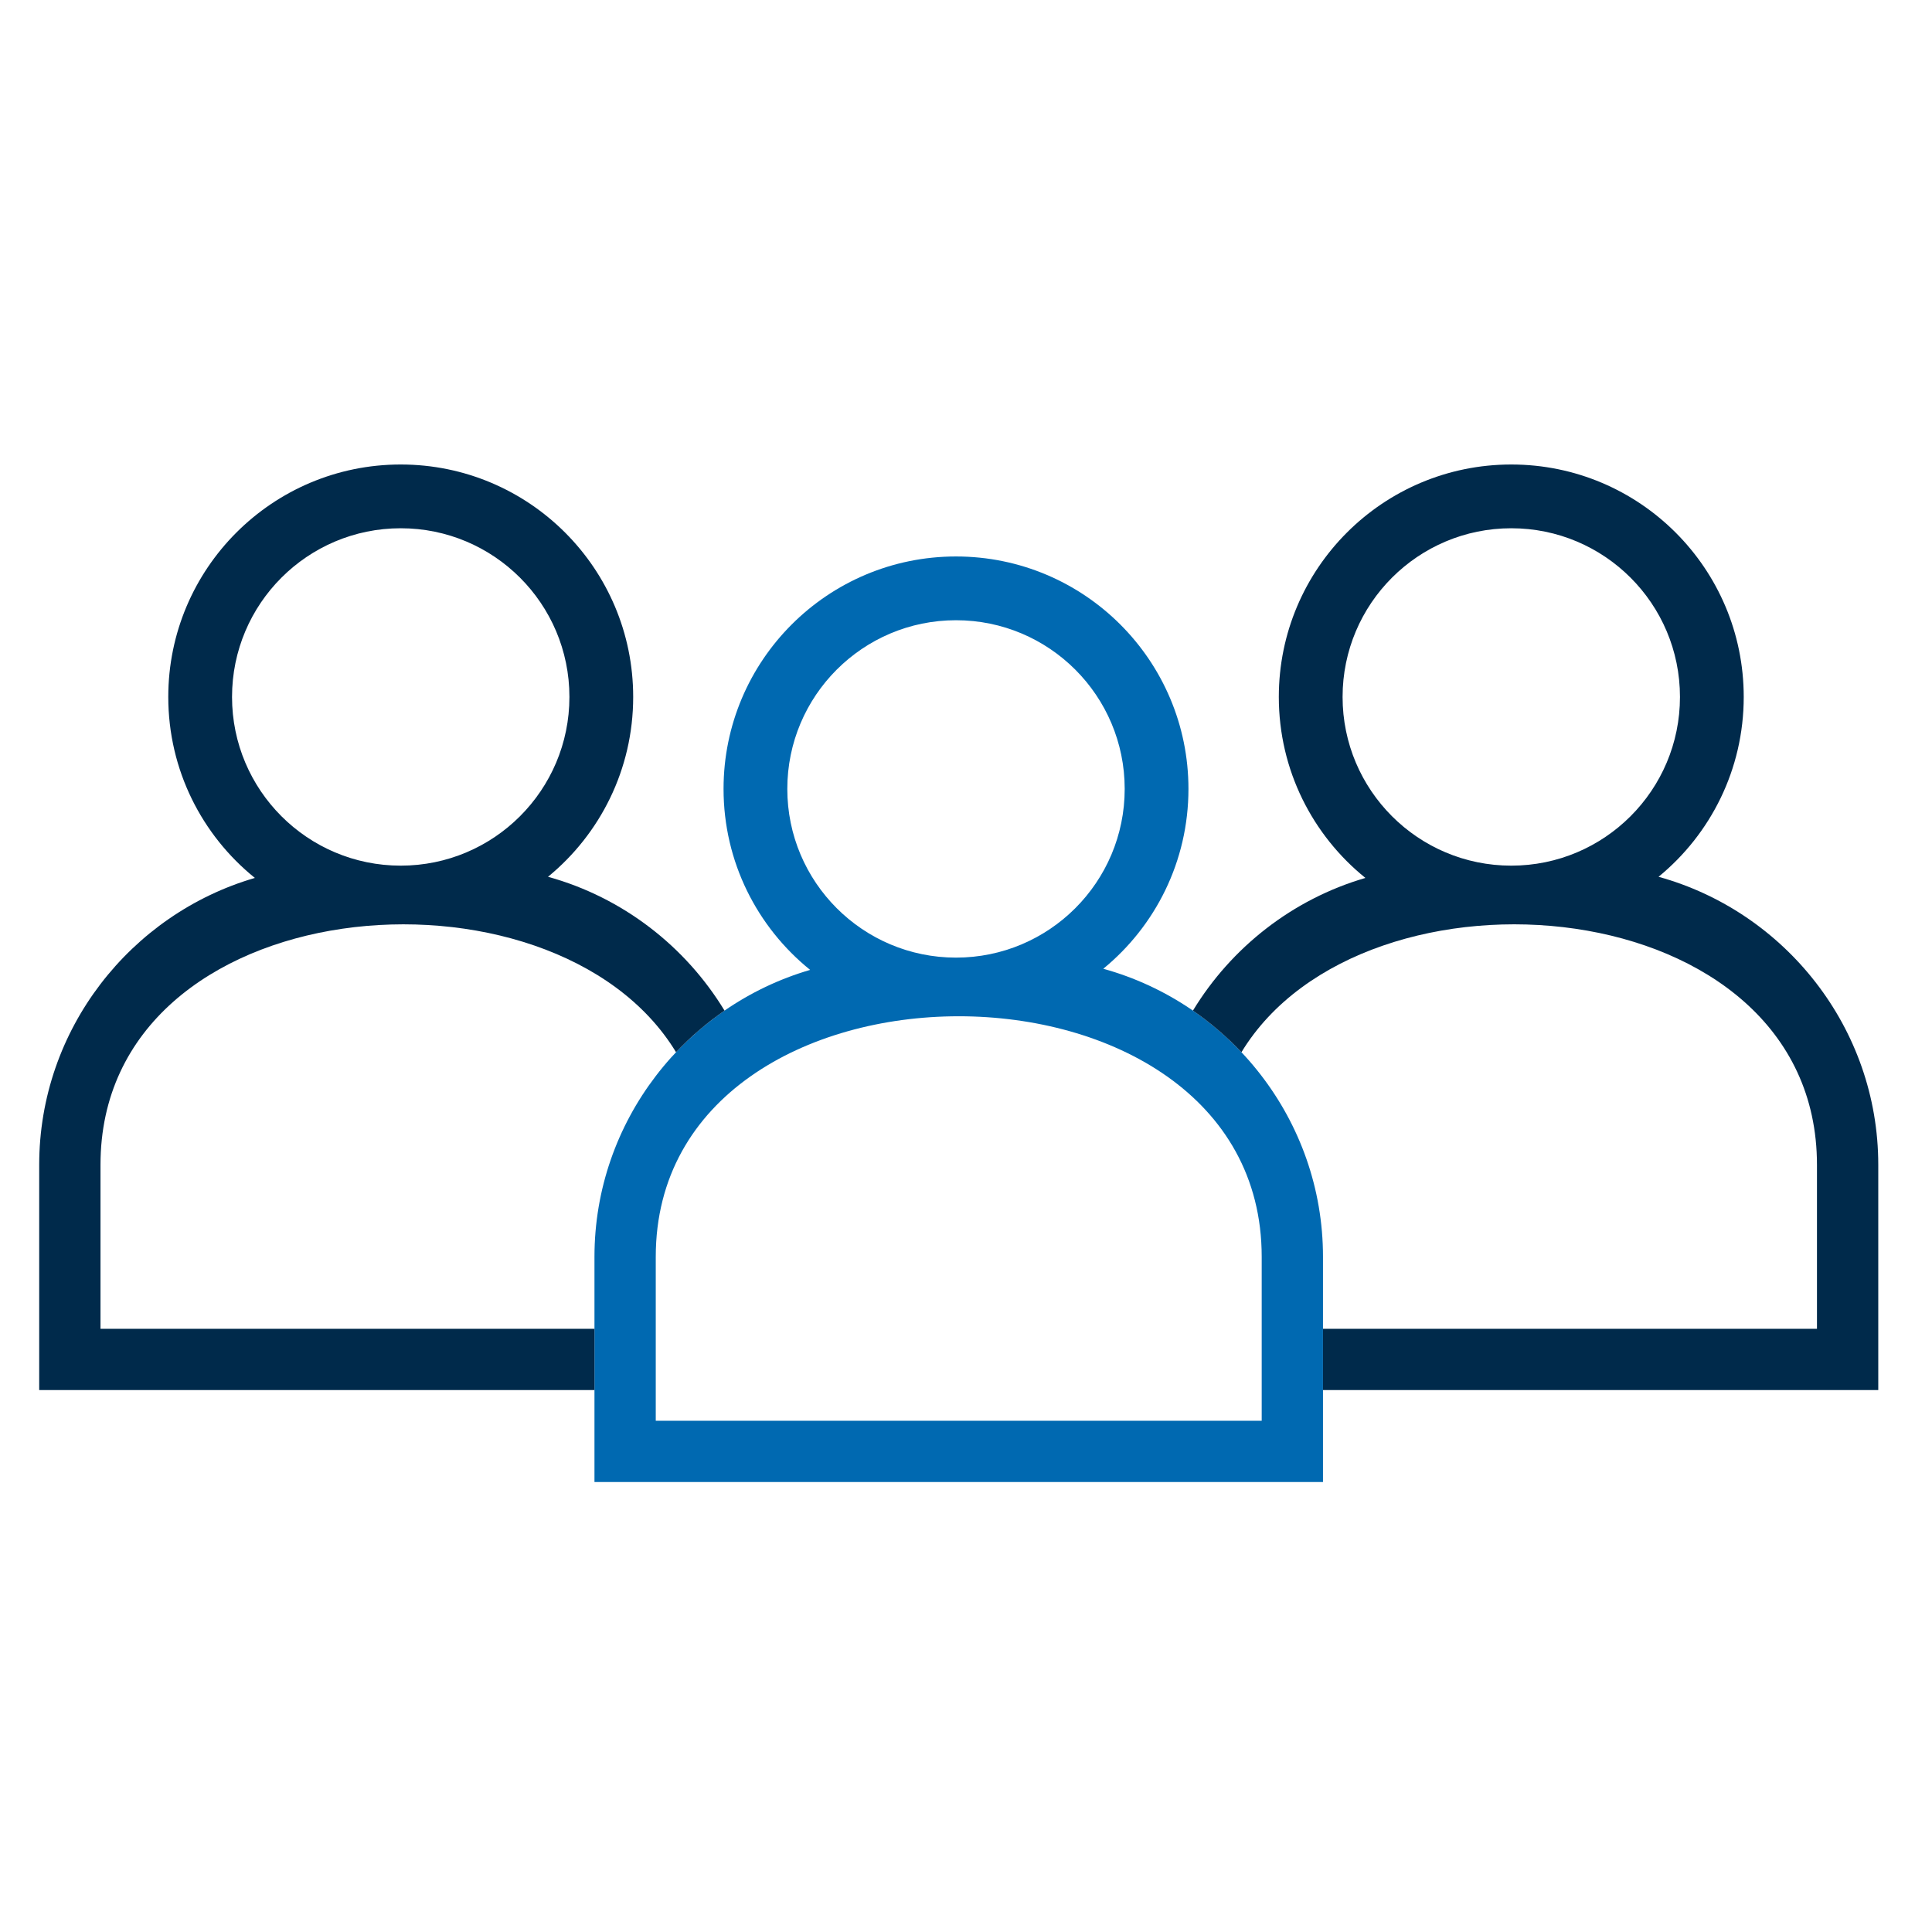<?xml version="1.0" encoding="UTF-8"?>
<!DOCTYPE svg PUBLIC "-//W3C//DTD SVG 1.1//EN" "http://www.w3.org/Graphics/SVG/1.1/DTD/svg11.dtd">
<!-- Creator: CorelDRAW 2021 (64 Bit) -->
<svg xmlns="http://www.w3.org/2000/svg" xml:space="preserve" width="20mm" height="20mm" version="1.1" style="shape-rendering:geometricPrecision; text-rendering:geometricPrecision; image-rendering:optimizeQuality; fill-rule:evenodd; clip-rule:evenodd"
viewBox="0 0 2000 2000"
 xmlns:xlink="http://www.w3.org/1999/xlink"
 xmlns:xodm="http://www.corel.com/coreldraw/odm/2003">
 <defs>
  <style type="text/css">
   <![CDATA[
    .fil1 {fill:#002A4B}
    .fil0 {fill:#0069B1}
   ]]>
  </style>
 </defs>
 <g id="Camada_x0020_1">
  <g id="_2768277101696">
   <path class="fil0" d="M2789.12 898.62l459.98 0c50.04,30.05 106.53,50.43 166.92,58.54l-566.72 0 0 62.37 1251.7 0 0 -62.37 -566.7 0c60.37,-8.11 116.87,-28.49 166.9,-58.54l459.99 0 0 179.46 -1372.07 0 0 -179.46zm640.84 -682.8l108.07 0 0 75.23c32.24,6.33 63.35,18.7 89.24,35.83 -11.9,33.38 -23.79,66.76 -35.69,100.14 -42.36,-26.65 -109.83,-60.16 -133.86,-25.78 -38.65,55.3 129.48,58.25 168.76,171.12 25,71.79 -2.3,154.61 -88.45,180.13l0 81.06 -108.07 0 0 -76.6c-41.11,-6.9 -81.84,-22.58 -115.01,-45.36 14.54,-33.06 29.07,-66.1 43.62,-99.15 43.95,25.22 88.39,54.5 131.88,46.6 32.35,-5.88 47.85,-47.96 7.93,-69.41 -41.11,-22.09 -80.98,-32.07 -113.03,-56.52 -44.92,-37.8 -65.15,-80.32 -52.56,-134.84 13.05,-56.46 50.75,-89.29 97.17,-103.54l0 -78.91z"/>
   <path class="fil1" d="M2475.15 1134.02l129.1 -400.07 485.91 0c-34.86,-63 -54.73,-135.45 -54.73,-212.55 0,-242.85 196.88,-439.73 439.73,-439.73 242.83,0 439.71,196.88 439.71,439.73 0,77.1 -19.87,149.55 -54.73,212.55l485.91 0 129.1 400.07 -64.18 789.05 -1871.64 0 -64.18 -789.05zm691.59 -395.38l1.83 2.57 3.34 4.57 1.79 2.4 3.86 5.02 2 2.55 0.3 0.39 1.02 1.26 1.02 1.26 1.02 1.26 2.87 3.47 2.66 3.15 2.77 3.19 0.07 0.08 1.07 1.21 1.08 1.22 1.08 1.2 2.17 2.41 1.1 1.18 0.14 0.16 2.25 2.41 3.16 3.33 1.12 1.16 2.29 2.34 3.34 3.34 0.07 0.07 1.16 1.13 1.15 1.13 0.42 0.4 3.95 3.78 0.32 0.3 1.19 1.1 1.18 1.1 3.59 3.27 1.21 1.08 1.21 1.07 0.36 0.31 4.27 3.72c65.92,56.35 151.47,90.39 244.99,90.39 92.21,0 176.7,-33.11 242.23,-88.08l1.25 -1.04 1.23 -1.05 0.14 -0.12 4.39 -3.82 0.36 -0.31 1.21 -1.07 1.21 -1.08 3.59 -3.27 1.18 -1.1 1.19 -1.1 0.32 -0.3 3.2 -3.05 1.17 -1.13 1.15 -1.13 1.16 -1.13 0.07 -0.07 3.34 -3.34 2.29 -2.34 1.12 -1.16 3.16 -3.33 2.25 -2.41 0.14 -0.16 1.1 -1.18 2.17 -2.41 1.08 -1.2 1.08 -1.22 1.07 -1.21 0.07 -0.08 2.77 -3.19 2.66 -3.15 2.87 -3.47 1.02 -1.26 1.02 -1.26 1.02 -1.26 1.01 -1.28 1.29 -1.66 3.86 -5.02 1.88 -2.53 2.95 -4.03 2.41 -3.38 2.05 -2.95 0.92 -1.34c41.37,-60.54 65.57,-133.71 65.57,-212.55 0,-208.34 -168.9,-377.24 -377.22,-377.24 -208.34,0 -377.24,168.9 -377.24,377.24 0,80.89 25.48,155.81 68.82,217.24zm-22.85 71.9l-483.87 0 -103.56 320.91 918.69 0 918.69 0 -103.56 -320.91 -483.87 0c-80.61,92.27 -199.12,150.57 -331.25,150.57 -132.14,0 -250.67,-58.29 -331.27,-150.57zm331.26 1035.94l-865.2 0 -53.49 -657.55 918.69 0 918.69 0 -53.49 657.55 -865.2 0z"/>
  </g>
  <g id="_2768277100784">
   <path class="fil1" d="M-1322.01 177.14c236.93,0 429.02,192.09 429.02,429.03 0,236.94 -192.09,429.03 -429.02,429.03 -236.95,0 -429.04,-192.09 -429.04,-429.03 0,-236.94 192.09,-429.03 429.04,-429.03zm-1120.74 436.07l623.45 0c0.33,23.32 2.25,46.24 5.68,68.68l-716.82 0c9.77,-39.32 45.46,-68.68 87.69,-68.68zm626.67 -64l-626.67 0c-78.04,0 -143.04,58.72 -153,134.16 -74.92,10.43 -133.09,75.16 -133.09,152.85l0 788.53c0,84.88 69.45,154.33 154.33,154.33l42.5 0 -1.05 82.78c-1.98,41.23 31.45,54.82 56.62,36.1l103.95 -118.88 906.45 0c78.05,0 143.05,-58.72 153,-134.16 74.93,-10.43 133.09,-75.16 133.09,-152.85l0 -409.21c205.44,-61.12 355.26,-251.4 355.26,-476.69 0,-274.66 -222.67,-497.33 -497.32,-497.33 -255.41,0 -465.81,192.54 -494.07,440.37zm572.14 548.13l0 394.73c0,41.91 -28.91,77.39 -67.77,87.47l0 -476.17c23.01,-0.47 45.63,-2.53 67.77,-6.03zm-1330.57 -351.46l775.09 0c55.54,190.07 221.47,333.02 423.72,354.73l0 524.14c0,49.69 -40.65,90.33 -90.34,90.33l-938.11 0 -58.15 59.03 -0.42 -59.03 -111.79 0c-49.69,0 -90.34,-40.64 -90.34,-90.33l0 -788.53c0,-49.69 40.65,-90.34 90.34,-90.34z"/>
   <path class="fil0" d="M-2330.57 1117.89c55.01,0 99.6,44.59 99.6,99.6 0,55.01 -44.59,99.6 -99.6,99.6 -55.01,0 -99.59,-44.59 -99.59,-99.6 0,-55.01 44.58,-99.6 99.59,-99.6zm294.66 0c55.01,0 99.6,44.59 99.6,99.6 0,55.01 -44.59,99.6 -99.6,99.6 -55.01,0 -99.59,-44.59 -99.59,-99.6 0,-55.01 44.58,-99.6 99.59,-99.6zm294.66 0c55.01,0 99.6,44.59 99.6,99.6 0,55.01 -44.59,99.6 -99.6,99.6 -55.01,0 -99.59,-44.59 -99.59,-99.6 0,-55.01 44.58,-99.6 99.59,-99.6zm171.2 -612.59c-26.25,-25.97 -26.5,-68.37 -0.5,-94.65l50.16 -50.7c25.48,-26.28 67.88,-26.93 94.64,-0.97l102.95 101.86 102.57 -103.66c26.13,-25.34 67.78,-25.15 93.68,0.46l50.94 50.4c26.62,26.34 26.43,69.52 0,95.13l-101.11 102.2 103.7 102.59c25.34,26.14 25.15,67.79 -0.47,93.68l-50.39 50.94c-26.35,26.63 -69.52,26.43 -95.13,0.01l-102.23 -101.14 -101.66 102.76c-25.96,26.24 -68.36,26.49 -94.64,0.49l-50.7 -50.16c-26.29,-25.48 -26.93,-67.87 -0.98,-94.64l101.89 -102.97 -102.72 -101.63zm46.63 -47.13l149.85 148.25 -148.26 149.85c-0.24,0.25 -0.24,0.64 0.01,0.89l50.93 50.39c0.25,0.25 0.64,0.24 0.88,0l148.27 -149.86 149.84 148.25c0.24,0.25 0.64,0.25 0.88,0l50.4 -50.93c0.25,-0.25 0.24,-0.64 0,-0.89l-149.86 -148.26 148.25 -149.83c0.25,-0.24 0.24,-0.64 0,-0.88l-50.93 -50.4c-0.25,-0.25 -0.64,-0.24 -0.89,0l-148.25 149.84 -149.84 -148.25c-0.25,-0.24 -0.64,-0.24 -0.89,0.01l-50.39 50.93c-0.25,0.25 -0.24,0.64 0,0.89zm-217.83 724.15c19.43,0 35.18,15.74 35.18,35.17 0,19.43 -15.75,35.17 -35.18,35.17 -19.43,0 -35.17,-15.74 -35.17,-35.17 0,-19.43 15.74,-35.17 35.17,-35.17zm-294.66 0c19.43,0 35.18,15.74 35.18,35.17 0,19.43 -15.75,35.17 -35.18,35.17 -19.43,0 -35.17,-15.74 -35.17,-35.17 0,-19.43 15.74,-35.17 35.17,-35.17zm-294.66 0c19.43,0 35.18,15.74 35.18,35.17 0,19.43 -15.75,35.17 -35.18,35.17 -19.43,0 -35.17,-15.74 -35.17,-35.17 0,-19.43 15.74,-35.17 35.17,-35.17z"/>
  </g>
  <g id="_2768277097472">
   <path class="fil1" d="M3852.25 -293.42l-773.62 0 -6.06 -0.94c-72.67,-11.29 -123.61,-56.89 -138.97,-129.9l-0.91 -4.33 -50.07 -518.72c-67.59,-60.44 -110.37,-149.8 -110.37,-249.5 0,-76.11 24.94,-146.17 66.8,-201.96l-2.34 -24.19 17.63 0 0 -138.07 -49.32 0 0 -35.92 1307.56 0 0 35.92 -47.03 0 0 138.07 28.62 0 -1.18 12.25c47.49,57.57 76.19,132.26 76.19,213.9 0,105.25 -47.67,198.96 -121.86,259.3l-49.13 508.92 -0.91 4.33c-15.36,73.01 -66.3,118.61 -138.97,129.9l-6.06 0.94zm-978.81 -749.01l-25.22 -261.31c-13.54,32.84 -21.03,68.98 -21.03,106.93 0,57.3 17.08,110.49 46.25,154.38zm1211.06 -280.34l-28.68 297.2c36.54,-46.8 58.42,-106.37 58.42,-171.24 0,-45.45 -10.74,-88.28 -29.74,-125.96zm-1194.54 -204.37l1139.96 0 0 75.7 -1139.96 0 0 -75.7zm575.48 1154.22l-380.67 0c-37.07,-5.75 -64.3,-24.57 -73.38,-67.71l-87.14 -902.83 541.19 0 541.19 0 -87.14 902.83c-9.08,43.14 -36.31,61.96 -73.38,67.71l-380.67 0z"/>
   <path class="fil0" d="M3455.84 -1596.95c-208.27,0 -416.54,0 -624.8,0 7.74,-51.51 15.49,-103.03 23.23,-154.54 133.67,-46.84 1069.47,-46.84 1203.13,0 7.74,51.51 15.49,103.03 23.24,154.54 -208.27,0 -416.54,0 -624.8,0z"/>
  </g>
  <g id="_2768277098816">
   <path class="fil0" d="M-1519.7 -1428.28l806.31 0c17.22,0 31.29,14.08 31.29,31.29 0,17.21 -14.07,31.29 -31.29,31.29l-806.31 0c-17.22,0 -31.29,-14.08 -31.29,-31.29 0,-17.21 14.07,-31.29 31.29,-31.29zm0 649l806.31 0c17.22,0 31.29,14.07 31.29,31.28 0,17.22 -14.07,31.29 -31.29,31.29l-806.31 0c-17.22,0 -31.29,-14.07 -31.29,-31.29 0,-17.21 14.07,-31.28 31.29,-31.28zm0 -324.51l763.64 0 -11.41 62.58 -752.23 0c-17.22,0 -31.29,-14.08 -31.29,-31.29 0,-17.21 14.07,-31.29 31.29,-31.29z"/>
   <g>
    <polygon class="fil1" points="-1789.77,-1903.7 -449.15,-1903.7 -449.15,-1424.63 -512.99,-1363.84 -512.99,-1839.87 -1725.93,-1839.87 -1725.93,-451.96 -512.99,-451.96 -512.99,-1018.42 -449.15,-1076.08 -449.15,-388.12 -1789.77,-388.12 "/>
    <path class="fil1" d="M-427.55 -1486.58l9.15 9.15 29.05 -29.06 -9.15 -9.15 338.62 -338.62c54.99,-54.99 144.65,-54.99 199.64,0l11.38 11.38c57.76,57.76 57.76,151.97 0,209.73l-333.57 333.57 -9.89 -9.88 -29.06 29.05 9.89 9.89 -359.86 359.86 -16.43 -16.43 -220.68 37.48 37.48 -220.68 -16.43 -16.43 359.86 -359.86zm304.12 -373.58l0.01 0c11.65,11.65 11.65,30.72 0,42.37l-221.85 221.85c-11.66,11.65 -30.72,11.65 -42.37,0l-0.01 -0.01c-11.65,-11.65 -11.65,-30.71 0,-42.36l221.86 -221.85c11.65,-11.66 30.71,-11.66 42.36,0zm-104.08 515.51l-126.65 -126.66 -29.06 29.06 126.66 126.66 29.05 -29.06zm45.08 -45.9l-125.09 -125.09 293.13 -293.13c29.88,-29.89 78.78,-29.89 108.66,0l11.38 11.37c32.66,32.67 32.66,86.1 0,118.77l-288.08 288.08zm-443.96 424.85l-105.98 -105.98 -21.68 127.66 127.66 -21.68zm198.83 -432.44l127.61 127.62 -271.41 271.41 -127.62 -127.61 271.42 -271.42z"/>
   </g>
  </g>
  <g id="_2768277097232">
   <path class="fil1" d="M1213.47 -1264.34c10.41,27.38 31.99,63.5 40.84,77.2 33.62,52.09 76.27,104.02 120.06,147.81 43.79,43.79 95.72,86.43 147.81,120.06 13.7,8.85 49.82,30.43 77.2,40.84 55.85,-100.92 138.9,-197.7 263.14,-195.42 148.96,2.75 312.26,162.96 313.91,312.71 1.5,134.99 -105.65,237.39 -224.65,282.46 -264.25,100.08 -638.13,-132.96 -821.13,-313.41l-3.44 -3.39c-180.88,-182.65 -413.56,-557.05 -313.49,-821.26 45.07,-119 147.47,-226.15 282.46,-224.65 149.75,1.66 309.96,164.95 312.71,313.91 2.28,124.24 -94.49,207.29 -195.42,263.14zm-33.6 422.33l-0.02 0.02 -1.4 -1.42 -1.42 -1.4 0.02 -0.02c-159.42,-160.94 -386.18,-513.7 -297.77,-747.07 38.13,-100.71 118.91,-180.48 216.12,-179.39 111.85,1.23 241.36,134.33 243.4,245.1 1.8,98.4 -90.14,168.51 -199.41,221.2 -16.98,68.17 90.78,220.16 185.41,315.23 95.06,94.63 247.07,202.39 315.23,185.41 52.69,-109.27 122.8,-201.21 221.2,-199.4 110.77,2.04 243.87,131.54 245.11,243.39 1.08,97.21 -78.69,177.99 -179.4,216.12 -233.37,88.41 -586.13,-138.35 -747.07,-297.77z"/>
   <path class="fil0" d="M1925.69 -1247.55c0.64,-90.7 -33.62,-181.62 -102.83,-250.83 -64.85,-64.85 -148.76,-99 -233.69,-102.52 -38.95,-1.61 -70.02,-32.3 -72.12,-71.23 -0.03,-0.67 -0.07,-1.36 -0.11,-2.03 -1.18,-21.97 6.17,-41.33 21.61,-56.98 15.46,-15.65 34.72,-23.25 56.69,-22.35 121.97,4.98 242.47,54.01 335.59,147.14 99.33,99.33 148.51,229.82 147.55,359.99 -0.15,21.36 -8.16,39.69 -23.71,54.32 -15.56,14.64 -34.34,21.51 -55.68,20.36 -0.67,-0.05 -1.34,-0.08 -2.02,-0.11 -40.19,-2.16 -71.57,-35.51 -71.28,-75.76zm45.42 0.32c-0.11,15.98 12.35,29.23 28.31,30.08 0.67,0.04 1.35,0.07 2.03,0.11 8.92,0.49 15.58,-1.95 22.09,-8.08 6.47,-6.09 9.35,-12.68 9.42,-21.57 0.9,-123.19 -47.12,-240.42 -134.25,-327.54 -81.67,-81.68 -189.91,-129.16 -305.32,-133.88 -9.19,-0.37 -16.06,2.33 -22.52,8.88 -6.45,6.53 -9.06,13.44 -8.57,22.62 0.03,0.69 0.07,1.36 0.11,2.04 0.84,15.56 13.07,27.64 28.64,28.28 99.68,4.13 193.37,45.24 263.92,115.8 75.3,75.29 116.9,176.8 116.14,283.26zm251.94 -15.9c-0.1,14.35 11.14,26.29 25.45,27.06 1.06,0.05 2.11,0.12 3.17,0.18 8.5,0.45 13.65,-1.43 19.86,-7.27 6.12,-5.77 8.41,-10.99 8.47,-19.4 1.36,-186.44 -71.31,-363.84 -203.16,-495.68 -123.6,-123.61 -287.38,-195.45 -462.04,-202.59 -8.76,-0.35 -14.1,1.74 -20.26,7.97 -6.14,6.23 -8.18,11.61 -7.71,20.35 0.06,1.06 0.12,2.12 0.17,3.19 0.76,14.1 11.66,24.85 25.77,25.43 160.05,6.62 310.52,72.67 423.79,185.93 120.87,120.87 187.71,283.9 186.49,454.83zm-45.42 -0.32c-0.28,38.61 29.88,70.66 68.43,72.73 1.05,0.06 2.1,0.13 3.16,0.18 20.92,1.13 38.17,-5.17 53.43,-19.54 15.2,-14.31 22.61,-31.28 22.77,-52.15 1.45,-198.6 -75.99,-387.67 -216.46,-528.13 -131.69,-131.69 -306.25,-208.25 -492.31,-215.85 -21.56,-0.88 -39.28,6.09 -54.44,21.45 -15.15,15.34 -21.9,33.17 -20.74,54.7 0.07,1.06 0.12,2.12 0.17,3.17 2.02,37.48 31.76,66.84 69.25,68.39 148.66,6.15 288.33,67.43 393.55,172.66 112.3,112.3 174.32,263.62 173.19,422.39z"/>
  </g>
  <g id="_2768277097040">
   <path class="fil0" d="M989.65 642.06c96.44,0 174.63,78.18 174.63,174.63 0,96.44 -78.19,174.63 -174.63,174.63 -96.44,0 -174.63,-78.19 -174.63,-174.63 0,-96.45 78.19,-174.63 174.63,-174.63zm152.46 360.8c130.73,36.09 227.45,156.36 227.45,298.16l0 233.19 -754.17 0 0 -233.19c0,-140.28 94.67,-259.5 223.27,-296.99 -54.66,-44.11 -89.64,-111.63 -89.64,-187.34 0,-132.9 107.74,-240.63 240.63,-240.63 132.89,0 240.63,107.73 240.63,240.63 0,75.03 -34.34,142.04 -88.17,186.17zm-463.27 467.9l627.27 0 0 -169.74c0,-332.07 -627.27,-331.88 -627.27,0l0 169.74z"/>
   <g>
    <path class="fil1" d="M1564.47 546.85c96.44,0 174.63,78.19 174.63,174.63 0,96.44 -78.19,174.63 -174.63,174.63 -96.45,0 -174.63,-78.19 -174.63,-174.63 0,-96.44 78.18,-174.63 174.63,-174.63zm152.46 360.8c130.72,36.1 227.45,156.37 227.45,298.16l0 233.19 -574.82 0 0 -63.45 511.36 0 0 -169.74c0,-287.09 -468.77,-325.79 -595.78,-116.55 -15.15,-16.06 -31.99,-30.51 -50.22,-43.07 39.85,-65.63 103.4,-115.45 178.55,-137.36 -54.66,-44.11 -89.64,-111.64 -89.64,-187.35 0,-132.89 107.74,-240.63 240.64,-240.63 132.89,0 240.63,107.74 240.63,240.63 0,75.03 -34.35,142.04 -88.17,186.17z"/>
    <path class="fil1" d="M414.83 546.85c96.45,0 174.63,78.19 174.63,174.63 0,96.44 -78.18,174.63 -174.63,174.63 -96.44,0 -174.63,-78.19 -174.63,-174.63 0,-96.44 78.19,-174.63 174.63,-174.63zm152.47 360.8c76.97,21.25 142.14,71.69 182.73,138.53 -18.23,12.55 -35.06,27 -50.2,43.07 -126.99,-209.32 -595.8,-170.38 -595.8,116.56l0 169.74 511.36 0 0 63.45 -574.81 0 0 -233.19c0,-140.28 94.66,-259.5 223.26,-296.98 -54.66,-44.11 -89.64,-111.64 -89.64,-187.35 0,-132.89 107.74,-240.63 240.63,-240.63 132.9,0 240.64,107.74 240.64,240.63 0,75.03 -34.35,142.04 -88.17,186.17z"/>
   </g>
  </g>
 </g>
</svg>
